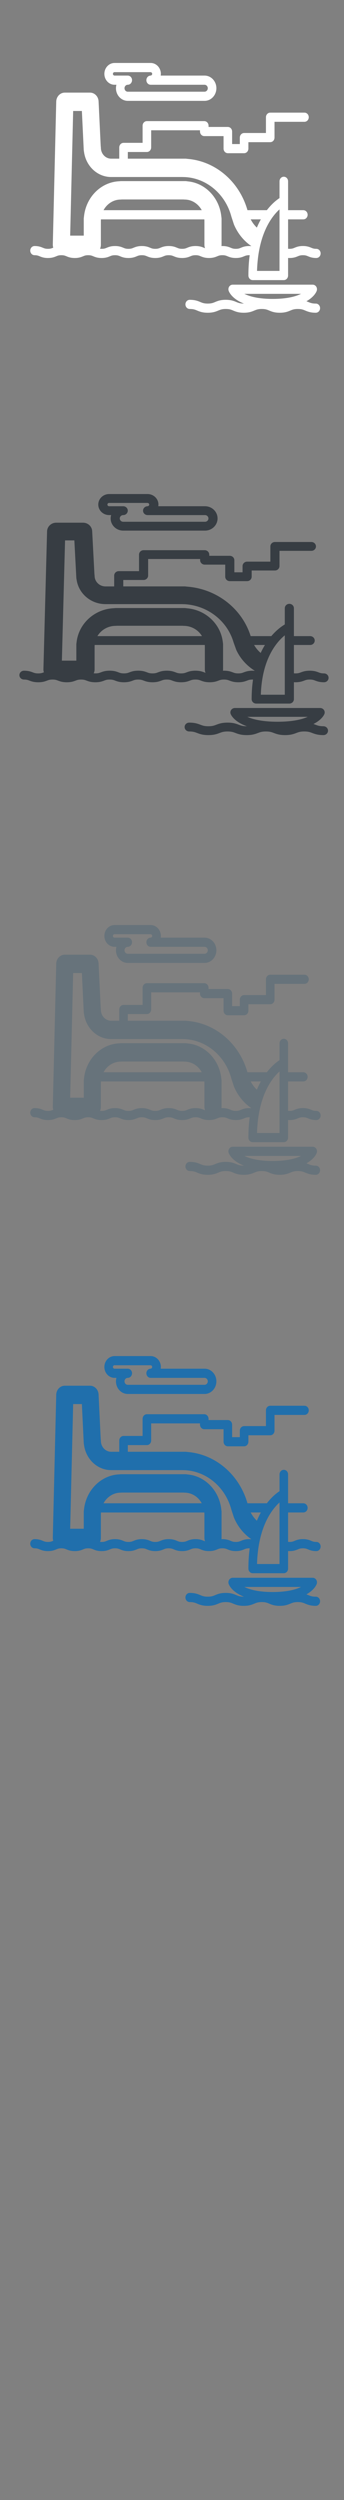 <svg width="32" height="232" viewBox="0 0 32 232" xmlns="http://www.w3.org/2000/svg" xmlns:sketch="http://www.bohemiancoding.com/sketch/ns"><rect x="0" y="0" width="32" height="232" fill="#808080" stroke="none"/><title>Copenhagen</title><g sketch:type="MSLayerGroup" fill="none"><g fill="#373D43" sketch:type="MSShapeGroup"><path d="M18.176 63.062c.253 0 .361.041.511.098.181.068.407.154.819.154s.638-.086.819-.154c.15-.057.258-.098.51-.098s.361.041.511.098c.181.068.407.154.818.154.412 0 .638-.086.819-.154.15-.057.258-.098.511-.098l.043.001c-.082.551-.128 1.156-.128 1.819 0 .227.19.411.424.411h3.083c.234 0 .424-.184.424-.411v-1.572l.141.004c.412 0 .638-.086.82-.154.15-.057.258-.098.511-.098.252 0 .36.041.51.098.182.068.407.154.82.154.235 0 .424-.184.424-.411 0-.227-.19-.411-.424-.411-.252 0-.361-.041-.511-.098-.181-.068-.407-.153-.819-.153-.413 0-.638.086-.82.153-.15.057-.258.098-.511.098l-.141-.006v-2.632h1.513c.235 0 .424-.184.424-.411 0-.227-.19-.411-.424-.411h-1.513v-2.587c0-.227-.19-.41-.424-.41-.235 0-.424.184-.424.41v1.503c-.252.148-.74.481-1.254 1.084h-1.92c-.807-2.564-3.162-4.389-5.921-4.593l-.185-.021h-5.744v-.596h1.888c.234 0 .424-.184.424-.411v-1.535h4.837v.111c0 .227.19.411.425.411h1.909v1.121c0 .227.19.411.424.411h1.612c.235 0 .424-.184.424-.411v-.577h2.163c.235 0 .425-.184.425-.411v-1.413h2.969c.234 0 .424-.184.424-.41 0-.227-.19-.411-.424-.411h-3.394c-.234 0-.424.184-.424.411v1.413h-2.163c-.234 0-.424.184-.424.411v.578h-.763v-1.121c0-.227-.19-.41-.425-.41h-1.909v-.111c0-.227-.19-.411-.424-.411h-5.685c-.235 0-.424.184-.424.411v1.535h-1.888c-.234 0-.424.184-.424.41v1.007h-.805c-.56 0-1.015-.441-1.015-.983l-.017-.164-.21-3.987c-.023-.437-.396-.78-.848-.78h-2.499c-.46 0-.836.355-.848.801l-.34 12.803c-.003.096.013.19.044.28l-.015.005c-.15.057-.258.098-.51.098s-.36-.041-.51-.098c-.181-.068-.407-.154-.819-.154-.234 0-.425.184-.425.411 0 .227.19.411.425.411.252 0 .36.041.51.098.181.068.406.154.818.154.413 0 .638-.086.819-.154.15-.057.258-.098.51-.098s.36.041.51.098c.181.068.407.154.818.154.412 0 .638-.086.819-.154.15-.057.258-.098.51-.098s.36.041.51.098c.181.068.407.154.819.154.413 0 .638-.086.819-.154.149-.057.257-.098.51-.098.252 0 .36.041.51.098.181.068.407.154.819.154s.637-.086.819-.154c.15-.057.258-.098.51-.098s.361.041.51.098c.181.068.407.154.819.154s.638-.086.819-.154c.15-.057.258-.098.51-.098.253 0 .361.041.511.098.181.068.407.154.819.154s.638-.086.819-.154c.15-.057.258-.098.51-.098zm-7.412-4.983l.114-.008h6.095l.114.008c.726 0 1.362.384 1.702.953h-9.728c.341-.569.976-.953 1.702-.953zm15.64.953l.088-.074v5.512h-2.228c.014-.429.049-.829.1-1.201.03-.223.068-.435.109-.639l.037-.171c.121-.536.279-1.004.457-1.411.21-.479.446-.874.684-1.195.263-.36.528-.627.753-.822zm-1.76.822c-.137.224-.27.469-.395.74-.243-.209-.451-.458-.613-.74h1.008zm-18.593-9.705h.866l.185 3.508.03.177c.199 1.26 1.325 2.229 2.681 2.229h7.066l.285.007h.001c2.135.115 3.965 1.53 4.555 3.519l.014.044.234.649.03.073c.373.786.969 1.434 1.694 1.886l-.002.008-.196-.008c-.413 0-.638.086-.82.153-.15.057-.258.098-.51.098s-.36-.041-.51-.098c-.182-.068-.407-.154-.819-.154l-.093.002.009-.113v-2.36l-.025-.196c-.198-1.662-1.588-2.978-3.32-3.123l-.194-.023h-6.447l-.137.012c-1.815.065-3.296 1.413-3.501 3.134l-.025.196v1.539h-1.346l.296-11.159zm10.796 12.343c-.253 0-.36-.041-.511-.098-.181-.068-.406-.154-.819-.154-.412 0-.637.086-.818.153-.15.057-.258.098-.511.098-.252 0-.36-.041-.51-.098-.181-.068-.406-.154-.819-.154-.412 0-.637.086-.818.154-.15.056-.258.098-.51.098s-.36-.041-.51-.098c-.181-.068-.407-.154-.819-.154s-.638.086-.819.154c-.15.056-.258.098-.51.098l-.158-.007c.053-.108.085-.228.085-.355v-2.146l.005-.13h10.246l.005.13v2.146c0 .109.022.213.062.308l-.121-.044c-.182-.068-.407-.153-.82-.153-.412 0-.638.086-.819.154-.15.056-.258.098-.51.098z" id="Fill-1"/><path d="M10.15 47.8h.188c-.029.099-.046.203-.046.31 0 .624.525 1.132 1.169 1.132h7.609c.284 0 .558-.1.772-.283.252-.215.397-.525.397-.849 0-.324-.145-.633-.397-.848-.214-.183-.488-.284-.772-.284h-4.345l.014-.154c0-.279-.125-.546-.342-.731-.184-.158-.421-.245-.666-.245h-3.581c-.555 0-1.008.437-1.008.975s.452.976 1.008.976zm0-1.129h3.581l.105.039.055.115-.055.115-.104.039h-.002c-.234 0-.424.184-.424.411 0 .227.19.411.424.411h5.34c.099 0 .169.042.211.078.04.035.109.111.109.232 0 .121-.068.197-.109.232-.042.035-.113.078-.211.078h-7.609c-.177 0-.32-.139-.32-.31 0-.171.144-.31.32-.31.235 0 .425-.184.425-.411h.002c0-.227-.19-.411-.425-.411h-1.313c-.088 0-.159-.069-.159-.154 0-.085.071-.154.159-.154z" id="Fill-2"/><path d="M30.087 67.395c-.366 0-.53-.062-.737-.14l-.19-.069c.773-.391.983-.841 1.017-.927.05-.126.032-.268-.047-.379-.079-.111-.21-.178-.349-.178h-7.927c-.139 0-.27.067-.349.178-.079.111-.097.253-.047.379.04.102.327.715 1.508 1.137h-.014c-.366 0-.53-.062-.738-.14-.244-.092-.52-.197-1.046-.197s-.803.105-1.047.197c-.208.079-.371.14-.738.14-.366 0-.53-.062-.738-.14-.244-.092-.521-.197-1.047-.197-.235 0-.425.184-.425.411 0 .226.19.41.425.41.366 0 .53.062.738.141.244.092.52.197 1.047.197.526 0 .803-.105 1.047-.197.207-.078.371-.14.738-.14.366 0 .53.062.738.14.243.092.52.197 1.046.197s.802-.105 1.046-.197c.207-.078.372-.14.738-.14s.53.062.737.14c.244.092.521.197 1.047.197.526 0 .802-.105 1.047-.197.207-.079.372-.141.738-.141s.53.062.738.141c.243.092.52.197 1.046.197.235 0 .424-.184.424-.411 0-.227-.19-.411-.424-.411zm-1.46-.873c-.527.236-1.398.456-2.81.456-1.412 0-2.282-.219-2.81-.456h5.62z" id="Fill-3"/></g><g fill="#fff" sketch:type="MSShapeGroup"><path d="M18.191 23.682c.238 0 .339.042.48.101.17.071.382.159.769.159s.599-.089.769-.159c.141-.059.243-.101.479-.101.237 0 .339.042.48.101.17.071.382.159.769.159s.599-.089.769-.159c.141-.059.243-.101.48-.101l.041.001c-.077.571-.12 1.198-.12 1.885 0 .235.178.426.398.426h2.895c.22 0 .398-.19.398-.426v-1.629l.132.004c.387 0 .599-.089.77-.159.141-.059.242-.101.48-.101.237 0 .338.042.479.101.171.071.382.159.77.159.22 0 .398-.191.398-.426s-.178-.426-.398-.426c-.237 0-.339-.043-.48-.102-.17-.07-.382-.159-.769-.159-.388 0-.599.089-.77.159-.14.059-.242.102-.48.102l-.132-.006v-2.728h1.421c.22 0 .398-.191.398-.426s-.178-.426-.398-.426h-1.421v-2.681c0-.235-.178-.425-.398-.425-.22 0-.398.19-.398.425v1.558c-.237.153-.695.498-1.178 1.123h-1.804c-.758-2.657-2.97-4.549-5.56-4.76l-.174-.021h-5.395v-.618h1.773c.22 0 .398-.191.398-.426v-1.59h4.542v.115c0 .235.178.426.399.426h1.793v1.161c0 .235.179.426.398.426h1.514c.22 0 .398-.191.398-.426v-.598h2.031c.22 0 .399-.19.399-.426v-1.464h2.788c.22 0 .398-.19.398-.425s-.178-.426-.398-.426h-3.187c-.22 0-.398.191-.398.426v1.464h-2.032c-.22 0-.398.191-.398.426v.599h-.717v-1.162c0-.235-.178-.425-.399-.425h-1.793v-.115c0-.235-.178-.426-.398-.426h-5.339c-.22 0-.398.191-.398.426v1.59h-1.773c-.22 0-.398.19-.398.425v1.043h-.756c-.526 0-.954-.457-.954-1.019l-.016-.17-.198-4.132c-.022-.453-.372-.808-.796-.808h-2.347c-.432 0-.785.368-.796.83l-.319 13.268c-.003.1.013.197.041.291l-.014.005c-.14.059-.242.102-.479.102s-.338-.043-.479-.101c-.17-.071-.382-.159-.769-.159-.22 0-.399.191-.399.426s.179.426.399.426c.237 0 .338.042.479.101.17.071.382.159.769.159s.599-.089.769-.159c.141-.059.242-.101.479-.101s.338.042.479.101c.17.071.382.159.769.159s.599-.089.769-.159c.141-.059.242-.101.479-.101s.338.042.479.101c.17.071.382.159.769.159s.599-.089.769-.159c.14-.059.242-.101.479-.101s.338.042.479.101c.17.071.382.159.769.159s.599-.089.769-.159c.14-.059.242-.101.479-.101s.339.042.479.101c.17.071.382.159.769.159s.599-.089.769-.159c.14-.059.242-.101.479-.101.238 0 .339.042.48.101.17.071.382.159.769.159s.599-.089.769-.159c.14-.059.242-.101.479-.101zm-6.961-5.164l.107-.008h5.724l.107.008c.682 0 1.279.398 1.599.987h-9.136c.32-.59.916-.987 1.598-.987zm14.688.987l.083-.077v5.713h-2.092c.013-.445.046-.859.094-1.245.028-.231.063-.451.103-.662l.035-.177c.114-.556.262-1.04.429-1.462.197-.496.419-.905.642-1.238.247-.373.496-.65.707-.852zm-1.653.852c-.129.232-.254.486-.371.767-.228-.217-.424-.475-.575-.767h.946zm-17.462-10.058h.814l.174 3.635.028.183c.187 1.306 1.245 2.31 2.518 2.31h6.636l.267.008h.001c2.005.12 3.724 1.585 4.278 3.647l.013.045.22.673.029.076c.351.815.91 1.486 1.591 1.955l-.002.008-.184-.008c-.387 0-.599.089-.77.159-.14.059-.242.102-.479.102s-.338-.043-.479-.101c-.171-.071-.382-.159-.769-.159l-.087.003.008-.118v-2.446l-.024-.203c-.186-1.723-1.492-3.087-3.118-3.237l-.182-.023h-6.055l-.128.013c-1.704.067-3.095 1.465-3.288 3.248l-.024.203v1.595h-1.264l.278-11.565zm10.139 12.792c-.238 0-.338-.043-.48-.101-.17-.071-.382-.159-.769-.159s-.599.089-.769.159c-.141.059-.243.102-.48.102s-.338-.043-.479-.101c-.17-.071-.382-.159-.769-.159s-.599.089-.769.159c-.141.059-.242.101-.479.101s-.338-.043-.479-.101c-.17-.071-.382-.159-.769-.159s-.599.089-.769.159c-.141.059-.242.101-.479.101l-.148-.007c.05-.112.079-.236.079-.368v-2.224l.005-.134h9.623l.005.134v2.224c0 .113.021.221.058.319l-.113-.046c-.171-.07-.382-.159-.77-.159-.387 0-.599.089-.769.159-.141.059-.242.101-.479.101z" id="Fill-1"/><path d="M10.654 7.865h.176c-.027.102-.043.21-.043.322 0 .647.493 1.173 1.098 1.173h7.146c.267 0 .524-.104.725-.294.237-.223.373-.544.373-.879 0-.336-.136-.656-.373-.879-.201-.19-.458-.294-.725-.294h-4.08l.013-.16c0-.289-.117-.565-.321-.757-.173-.164-.395-.253-.625-.253h-3.363c-.522 0-.946.453-.946 1.011 0 .557.425 1.011.946 1.011zm0-1.17h3.363l.098.04.051.119-.052.12-.098.04h-.002c-.22 0-.398.191-.398.426s.178.426.398.426h5.015c.093 0 .159.044.198.081.038.036.102.115.102.241 0 .125-.064.204-.102.241-.04.036-.106.081-.198.081h-7.146c-.166 0-.301-.144-.301-.322 0-.177.135-.322.301-.322.22 0 .399-.191.399-.426h.002c0-.235-.178-.426-.399-.426h-1.233c-.083 0-.149-.072-.149-.16 0-.088.067-.159.149-.159z" id="Fill-2"/><path d="M29.377 28.173c-.344 0-.497-.064-.692-.146l-.179-.072c.726-.406.923-.872.955-.961.047-.131.03-.278-.044-.393-.074-.115-.197-.184-.328-.184h-7.444c-.131 0-.254.069-.328.184-.074.115-.091.262-.044.393.038.105.307.741 1.416 1.178h-.013c-.344 0-.498-.064-.693-.146-.229-.096-.488-.204-.983-.204-.494 0-.754.108-.983.204-.195.082-.349.146-.693.146s-.498-.064-.693-.146c-.229-.096-.489-.204-.983-.204-.22 0-.399.191-.399.426s.178.425.399.425c.344 0 .498.064.693.146.229.095.489.204.983.204s.754-.109.983-.204c.195-.081.349-.146.693-.146s.498.064.693.146c.229.096.488.204.983.204.494 0 .754-.109.982-.204.195-.081.349-.146.693-.146s.497.064.692.146c.229.096.489.204.983.204s.753-.109.983-.204c.195-.082.349-.146.693-.146s.497.064.693.146c.229.095.488.204.982.204.22 0 .398-.191.398-.426s-.178-.426-.398-.426zm-1.371-.905c-.495.245-1.313.472-2.639.472-1.327 0-2.144-.227-2.639-.472h5.278z" id="Fill-3"/></g><g fill="#67737B" sketch:type="MSShapeGroup"><path d="M18.191 103.682c.238 0 .339.042.48.101.17.071.382.159.769.159s.599-.089.769-.159c.141-.059.243-.101.479-.101.237 0 .339.042.48.101.17.071.382.159.769.159s.599-.089.769-.159c.141-.059.243-.101.48-.101l.041.001c-.077.571-.12 1.198-.12 1.885 0 .235.178.426.398.426h2.895c.22 0 .398-.19.398-.426v-1.629l.132.004c.387 0 .599-.089.77-.159.141-.059.242-.101.48-.101.237 0 .338.042.479.101.171.071.382.159.77.159.22 0 .398-.191.398-.426s-.178-.426-.398-.426c-.237 0-.339-.043-.48-.102-.17-.07-.382-.159-.769-.159-.388 0-.599.089-.77.159-.14.059-.242.102-.48.102l-.132-.006v-2.728h1.421c.22 0 .398-.191.398-.426s-.178-.426-.398-.426h-1.421v-2.681c0-.235-.178-.425-.398-.425-.22 0-.398.19-.398.425v1.558c-.237.153-.695.498-1.178 1.123h-1.804c-.758-2.657-2.97-4.549-5.56-4.76l-.174-.021h-5.395v-.618h1.773c.22 0 .398-.191.398-.426v-1.59h4.542v.115c0 .235.178.426.399.426h1.793v1.161c0 .235.179.426.398.426h1.514c.22 0 .398-.191.398-.426v-.598h2.031c.22 0 .399-.19.399-.426v-1.464h2.788c.22 0 .398-.19.398-.425s-.178-.426-.398-.426h-3.187c-.22 0-.398.191-.398.426v1.464h-2.032c-.22 0-.398.191-.398.426v.599h-.717v-1.162c0-.235-.178-.425-.399-.425h-1.793v-.115c0-.235-.178-.426-.398-.426h-5.339c-.22 0-.398.191-.398.426v1.59h-1.773c-.22 0-.398.19-.398.425v1.043h-.756c-.526 0-.954-.457-.954-1.019l-.016-.17-.198-4.132c-.022-.453-.372-.808-.796-.808h-2.347c-.432 0-.785.368-.796.83l-.319 13.268c-.003.1.013.197.041.291l-.014.005c-.14.059-.242.102-.479.102s-.338-.043-.479-.101c-.17-.071-.382-.159-.769-.159-.22 0-.399.191-.399.426s.179.426.399.426c.237 0 .338.042.479.101.17.071.382.159.769.159s.599-.089.769-.159c.141-.059.242-.101.479-.101s.338.042.479.101c.17.071.382.159.769.159s.599-.089.769-.159c.141-.059.242-.101.479-.101s.338.042.479.101c.17.071.382.159.769.159s.599-.089.769-.159c.14-.059.242-.101.479-.101s.338.042.479.101c.17.071.382.159.769.159s.599-.089.769-.159c.14-.059.242-.101.479-.101s.339.042.479.101c.17.071.382.159.769.159s.599-.089.769-.159c.14-.059.242-.101.479-.101.238 0 .339.042.48.101.17.071.382.159.769.159s.599-.089.769-.159c.14-.059.242-.101.479-.101zm-6.961-5.164l.107-.008h5.724l.107.008c.682 0 1.279.398 1.599.987h-9.136c.32-.59.916-.987 1.598-.987zm14.688.987l.083-.077v5.713h-2.092c.013-.445.046-.859.094-1.245.028-.231.063-.451.103-.662l.035-.177c.114-.556.262-1.04.429-1.462.197-.496.419-.905.642-1.238.247-.373.496-.65.707-.852zm-1.653.852c-.129.232-.254.486-.371.767-.228-.217-.424-.475-.575-.767h.946zm-17.462-10.058h.814l.174 3.635.028.183c.187 1.306 1.245 2.31 2.518 2.31h6.636l.267.008h.001c2.005.12 3.724 1.585 4.278 3.647l.013.045.22.673.029.076c.351.815.91 1.486 1.591 1.955l-.002.008-.184-.008c-.387 0-.599.089-.77.159-.14.059-.242.102-.479.102s-.338-.043-.479-.101c-.171-.071-.382-.159-.769-.159l-.087.003.008-.118v-2.446l-.024-.203c-.186-1.723-1.492-3.087-3.118-3.237l-.182-.023h-6.055l-.128.013c-1.704.067-3.095 1.465-3.288 3.248l-.024.203v1.595h-1.264l.278-11.565zm10.139 12.792c-.238 0-.338-.043-.48-.101-.17-.071-.382-.159-.769-.159s-.599.089-.769.159c-.141.059-.243.102-.48.102s-.338-.043-.479-.101c-.17-.071-.382-.159-.769-.159s-.599.089-.769.159c-.141.059-.242.101-.479.101s-.338-.043-.479-.101c-.17-.071-.382-.159-.769-.159s-.599.089-.769.159c-.141.059-.242.101-.479.101l-.148-.007c.05-.112.079-.236.079-.368v-2.224l.005-.134h9.623l.005.134v2.224c0 .113.021.221.058.319l-.113-.046c-.171-.07-.382-.159-.77-.159-.387 0-.599.089-.769.159-.141.059-.242.101-.479.101z"/><path d="M10.654 87.865h.176c-.027.102-.043.21-.043.322 0 .647.493 1.173 1.098 1.173h7.146c.267 0 .524-.104.725-.294.237-.223.373-.544.373-.879 0-.336-.136-.656-.373-.879-.201-.19-.458-.294-.725-.294h-4.08l.013-.16c0-.289-.117-.565-.321-.757-.173-.164-.395-.253-.625-.253h-3.363c-.522 0-.946.453-.946 1.011 0 .557.425 1.011.946 1.011zm0-1.17h3.363l.098.04.051.119-.052.12-.098.04h-.002c-.22 0-.398.191-.398.426s.178.426.398.426h5.015c.093 0 .159.044.198.081.038.036.102.115.102.241 0 .125-.064.204-.102.241-.04.036-.106.081-.198.081h-7.146c-.166 0-.301-.144-.301-.322 0-.177.135-.322.301-.322.22 0 .399-.191.399-.426h.002c0-.235-.178-.426-.399-.426h-1.233c-.083 0-.149-.072-.149-.16 0-.088.067-.159.149-.159z"/><path d="M29.377 108.173c-.344 0-.497-.064-.692-.146l-.179-.072c.726-.406.923-.872.955-.961.047-.131.03-.278-.044-.393-.074-.115-.197-.184-.328-.184h-7.444c-.131 0-.254.069-.328.184-.074.115-.091.262-.044.393.038.105.307.741 1.416 1.178h-.013c-.344 0-.498-.064-.693-.146-.229-.096-.488-.204-.983-.204-.494 0-.754.108-.983.204-.195.082-.349.146-.693.146s-.498-.064-.693-.146c-.229-.096-.489-.204-.983-.204-.22 0-.399.191-.399.426s.178.425.399.425c.344 0 .498.064.693.146.229.095.489.204.983.204s.754-.109.983-.204c.195-.081.349-.146.693-.146s.498.064.693.146c.229.096.488.204.983.204.494 0 .754-.109.982-.204.195-.081.349-.146.693-.146s.497.064.692.146c.229.096.489.204.983.204s.753-.109.983-.204c.195-.082.349-.146.693-.146s.497.064.693.146c.229.095.488.204.982.204.22 0 .398-.191.398-.426s-.178-.426-.398-.426zm-1.371-.905c-.495.245-1.313.472-2.639.472-1.327 0-2.144-.227-2.639-.472h5.278z"/></g><g fill="#206FAC" sketch:type="MSShapeGroup"><path d="M18.191 143.682c.238 0 .339.042.48.101.17.071.382.159.769.159s.599-.089.769-.159c.141-.059.243-.101.479-.101.237 0 .339.042.48.101.17.071.382.159.769.159s.599-.089.769-.159c.141-.059.243-.101.48-.101l.041.001c-.077.571-.12 1.198-.12 1.885 0 .235.178.426.398.426h2.895c.22 0 .398-.19.398-.426v-1.629l.132.004c.387 0 .599-.089.77-.159.141-.059.242-.101.48-.101.237 0 .338.042.479.101.171.071.382.159.77.159.22 0 .398-.191.398-.426s-.178-.426-.398-.426c-.237 0-.339-.043-.48-.102-.17-.07-.382-.159-.769-.159-.388 0-.599.089-.77.159-.14.059-.242.102-.48.102l-.132-.006v-2.728h1.421c.22 0 .398-.191.398-.426s-.178-.426-.398-.426h-1.421v-2.681c0-.235-.178-.425-.398-.425-.22 0-.398.19-.398.425v1.558c-.237.153-.695.498-1.178 1.123h-1.804c-.758-2.657-2.97-4.549-5.56-4.76l-.174-.021h-5.395v-.618h1.773c.22 0 .398-.191.398-.426v-1.59h4.542v.115c0 .235.178.426.399.426h1.793v1.161c0 .235.179.426.398.426h1.514c.22 0 .398-.191.398-.426v-.598h2.031c.22 0 .399-.19.399-.426v-1.464h2.788c.22 0 .398-.19.398-.425s-.178-.426-.398-.426h-3.187c-.22 0-.398.191-.398.426v1.464h-2.032c-.22 0-.398.191-.398.426v.599h-.717v-1.162c0-.235-.178-.425-.399-.425h-1.793v-.115c0-.235-.178-.426-.398-.426h-5.339c-.22 0-.398.191-.398.426v1.59h-1.773c-.22 0-.398.19-.398.425v1.043h-.756c-.526 0-.954-.457-.954-1.019l-.016-.17-.198-4.132c-.022-.453-.372-.808-.796-.808h-2.347c-.432 0-.785.368-.796.83l-.319 13.268c-.003.1.013.197.041.291l-.014.005c-.14.059-.242.102-.479.102s-.338-.043-.479-.101c-.17-.071-.382-.159-.769-.159-.22 0-.399.191-.399.426s.179.426.399.426c.237 0 .338.042.479.101.17.071.382.159.769.159s.599-.089.769-.159c.141-.059.242-.101.479-.101s.338.042.479.101c.17.071.382.159.769.159s.599-.089.769-.159c.141-.059.242-.101.479-.101s.338.042.479.101c.17.071.382.159.769.159s.599-.089.769-.159c.14-.059.242-.101.479-.101s.338.042.479.101c.17.071.382.159.769.159s.599-.089.769-.159c.14-.059.242-.101.479-.101s.339.042.479.101c.17.071.382.159.769.159s.599-.089.769-.159c.14-.059.242-.101.479-.101.238 0 .339.042.48.101.17.071.382.159.769.159s.599-.089.769-.159c.14-.059.242-.101.479-.101zm-6.961-5.164l.107-.008h5.724l.107.008c.682 0 1.279.398 1.599.987h-9.136c.32-.59.916-.987 1.598-.987zm14.688.987l.083-.077v5.713h-2.092c.013-.445.046-.859.094-1.245.028-.231.063-.451.103-.662l.035-.177c.114-.556.262-1.04.429-1.462.197-.496.419-.905.642-1.238.247-.373.496-.65.707-.852zm-1.653.852c-.129.232-.254.486-.371.767-.228-.217-.424-.475-.575-.767h.946zm-17.462-10.058h.814l.174 3.635.028.183c.187 1.306 1.245 2.31 2.518 2.31h6.636l.267.008h.001c2.005.12 3.724 1.585 4.278 3.647l.013.045.22.673.029.076c.351.815.91 1.486 1.591 1.955l-.002.008-.184-.008c-.387 0-.599.089-.77.159-.14.059-.242.102-.479.102s-.338-.043-.479-.101c-.171-.071-.382-.159-.769-.159l-.087.003.008-.118v-2.446l-.024-.203c-.186-1.723-1.492-3.087-3.118-3.237l-.182-.023h-6.055l-.128.013c-1.704.067-3.095 1.465-3.288 3.248l-.024.203v1.595h-1.264l.278-11.565zm10.139 12.792c-.238 0-.338-.043-.48-.101-.17-.071-.382-.159-.769-.159s-.599.089-.769.159c-.141.059-.243.102-.48.102s-.338-.043-.479-.101c-.17-.071-.382-.159-.769-.159s-.599.089-.769.159c-.141.059-.242.101-.479.101s-.338-.043-.479-.101c-.17-.071-.382-.159-.769-.159s-.599.089-.769.159c-.141.059-.242.101-.479.101l-.148-.007c.05-.112.079-.236.079-.368v-2.224l.005-.134h9.623l.005.134v2.224c0 .113.021.221.058.319l-.113-.046c-.171-.07-.382-.159-.77-.159-.387 0-.599.089-.769.159-.141.059-.242.101-.479.101zM10.654 127.865h.176c-.027.102-.043.21-.043.322 0 .647.493 1.173 1.098 1.173h7.146c.267 0 .524-.104.725-.294.237-.223.373-.544.373-.879 0-.336-.136-.656-.373-.879-.201-.19-.458-.294-.725-.294h-4.08l.013-.16c0-.289-.117-.565-.321-.757-.173-.164-.395-.253-.625-.253h-3.363c-.522 0-.946.453-.946 1.011 0 .557.425 1.011.946 1.011zm0-1.17h3.363l.098.04.051.119-.052.12-.098.04h-.002c-.22 0-.398.191-.398.426s.178.426.398.426h5.015c.093 0 .159.044.198.081.038.036.102.115.102.241 0 .125-.064.204-.102.241-.04.036-.106.081-.198.081h-7.146c-.166 0-.301-.144-.301-.322 0-.177.135-.322.301-.322.22 0 .399-.191.399-.426h.002c0-.235-.178-.426-.399-.426h-1.233c-.083 0-.149-.072-.149-.16 0-.088.067-.159.149-.159zM29.377 148.173c-.344 0-.497-.064-.692-.146l-.179-.072c.726-.406.923-.872.955-.961.047-.131.03-.278-.044-.393-.074-.115-.197-.184-.328-.184h-7.444c-.131 0-.254.069-.328.184-.074.115-.091.262-.044.393.038.105.307.741 1.416 1.178h-.013c-.344 0-.498-.064-.693-.146-.229-.096-.488-.204-.983-.204-.494 0-.754.108-.983.204-.195.082-.349.146-.693.146s-.498-.064-.693-.146c-.229-.096-.489-.204-.983-.204-.22 0-.399.191-.399.426s.178.425.399.425c.344 0 .498.064.693.146.229.095.489.204.983.204s.754-.109.983-.204c.195-.081.349-.146.693-.146s.498.064.693.146c.229.096.488.204.983.204.494 0 .754-.109.982-.204.195-.081.349-.146.693-.146s.497.064.692.146c.229.096.489.204.983.204s.753-.109.983-.204c.195-.082.349-.146.693-.146s.497.064.693.146c.229.095.488.204.982.204.22 0 .398-.191.398-.426s-.178-.426-.398-.426zm-1.371-.905c-.495.245-1.313.472-2.639.472-1.327 0-2.144-.227-2.639-.472h5.278z"/></g></g></svg>